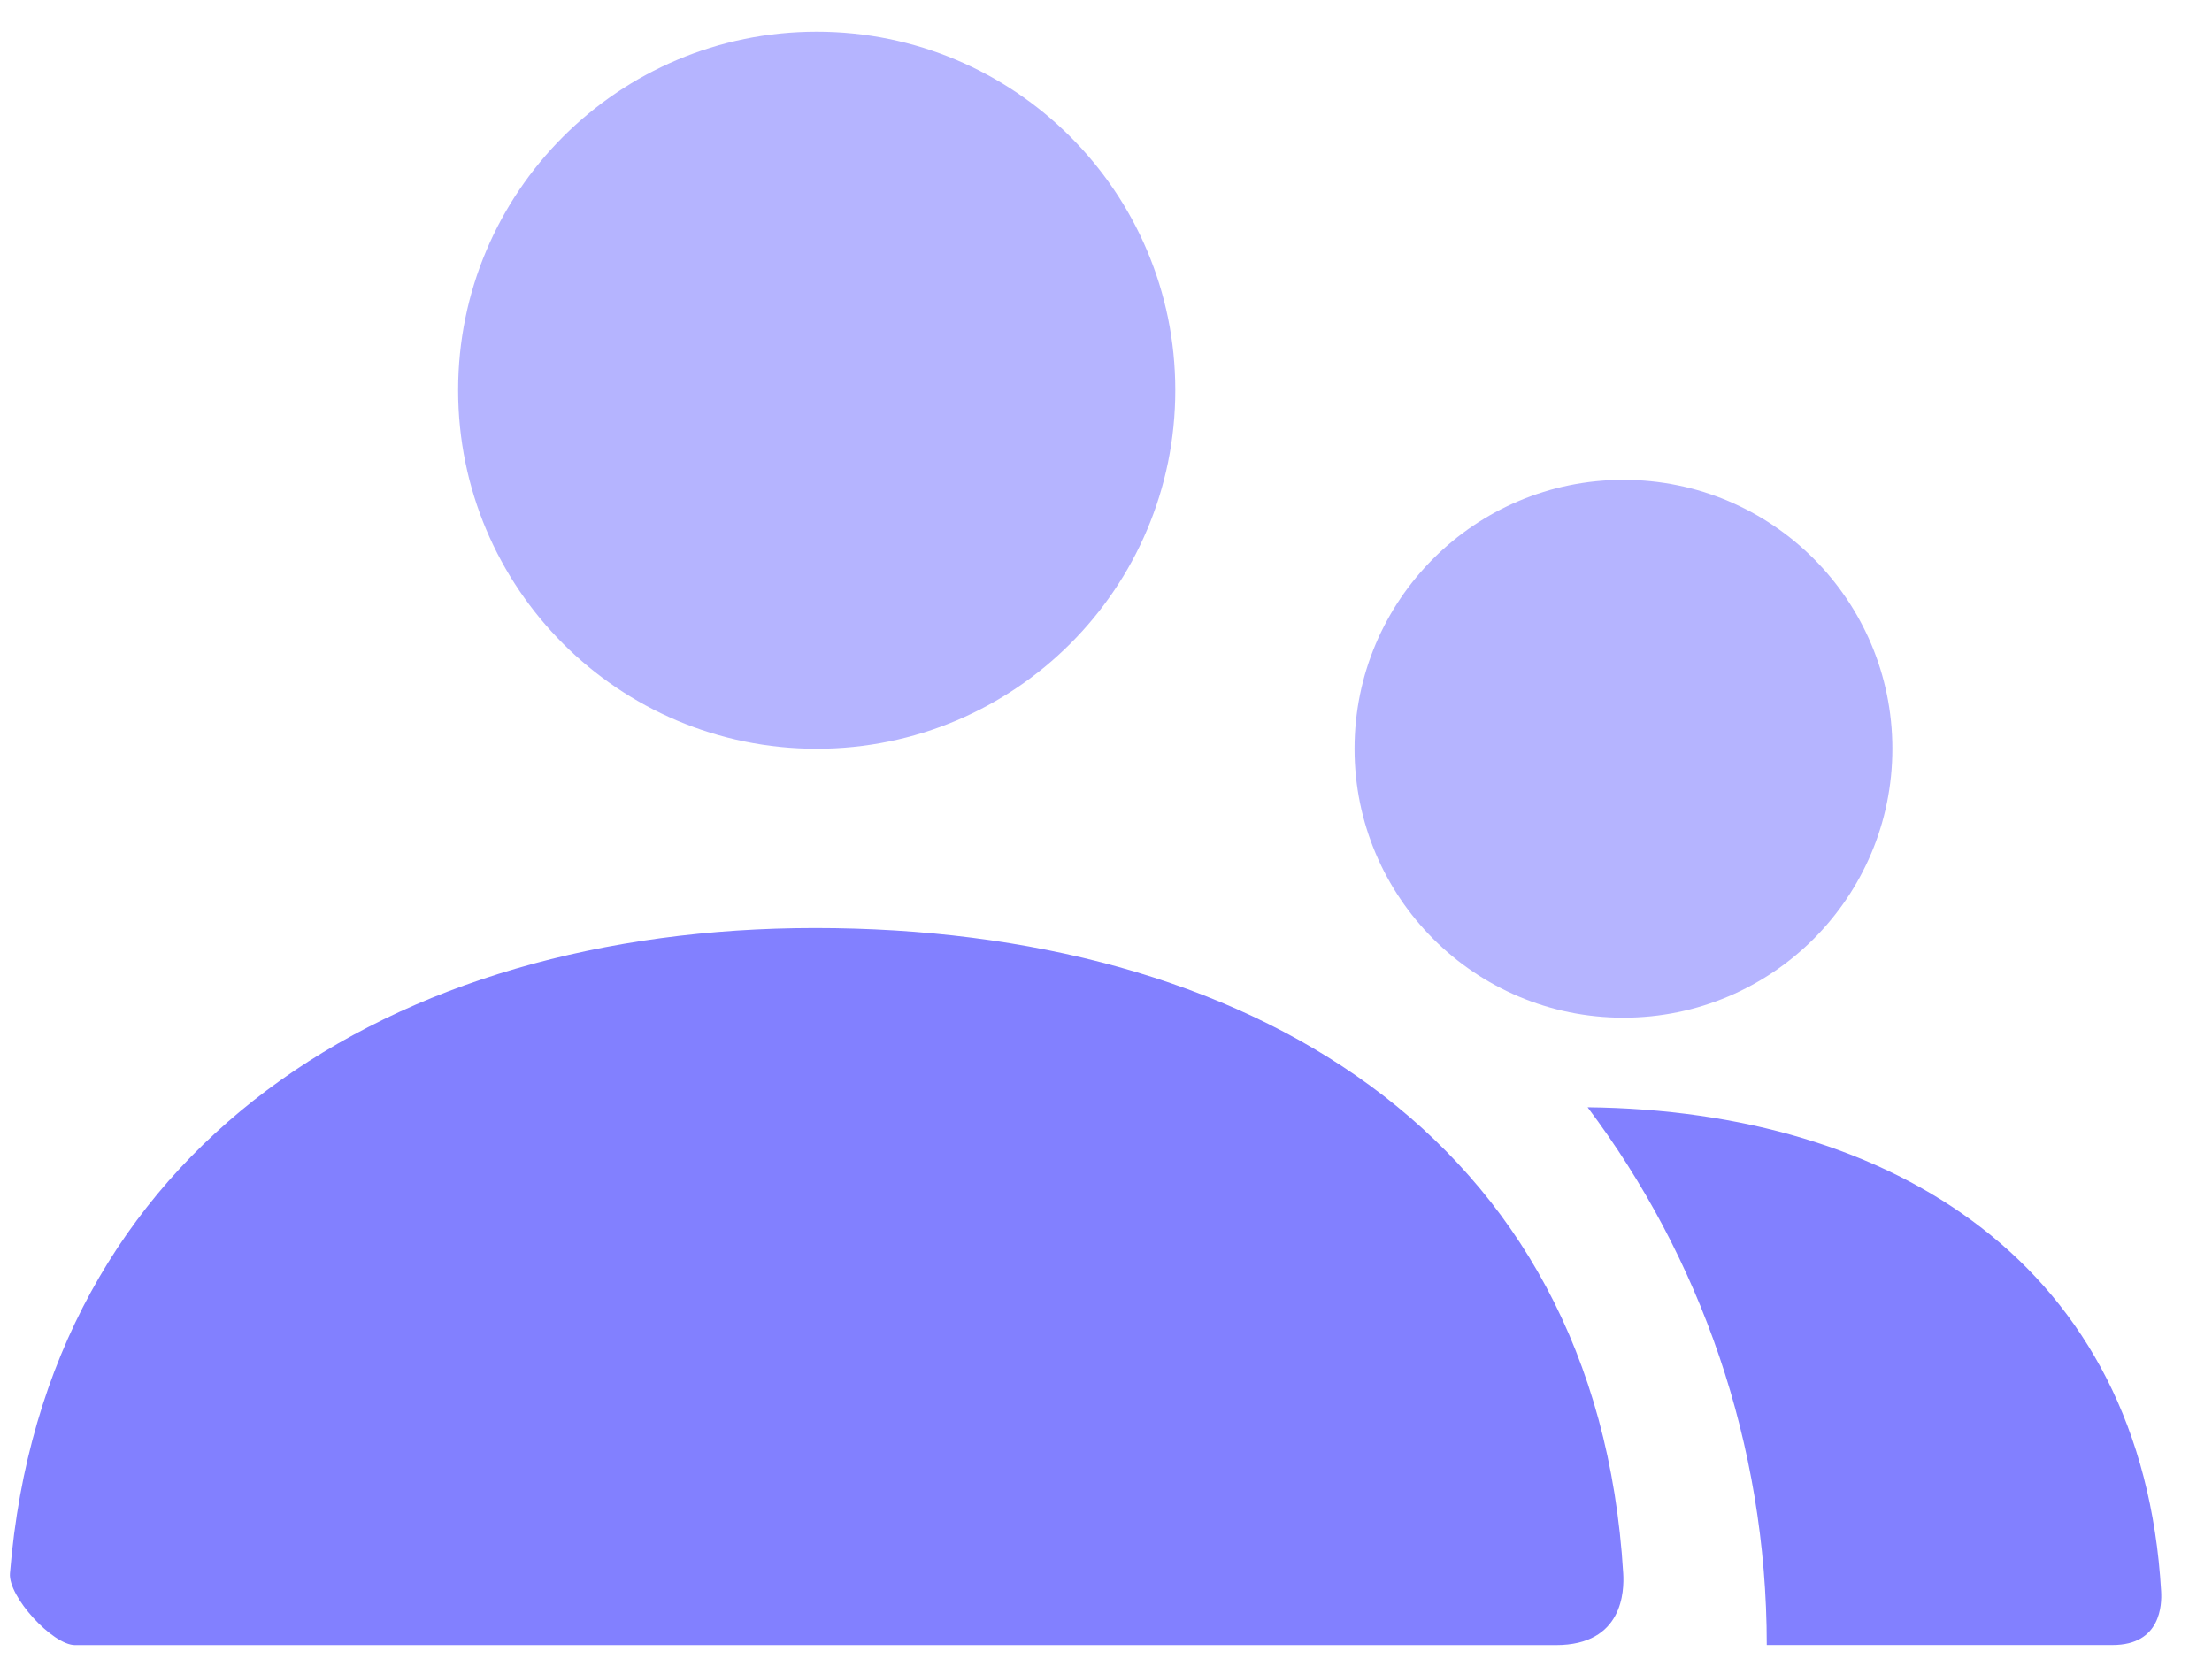 <svg width="28" height="21" viewBox="0 0 28 21" fill="none" xmlns="http://www.w3.org/2000/svg">
<path opacity="0.588" fill-rule="evenodd" clip-rule="evenodd" d="M5.799 4.939C5.799 7.446 7.831 9.478 10.338 9.478C12.845 9.478 14.877 7.446 14.877 4.939C14.877 2.433 12.845 0.401 10.338 0.401C7.831 0.401 5.799 2.433 5.799 4.939ZM17.146 9.478C17.146 11.358 18.67 12.882 20.55 12.882C22.43 12.882 23.954 11.358 23.954 9.478C23.954 7.598 22.43 6.074 20.55 6.074C18.67 6.074 17.146 7.598 17.146 9.478Z" fill="#8280FF"/>
<path fill-rule="evenodd" clip-rule="evenodd" d="M10.318 11.747C4.961 11.747 0.566 14.5 0.126 19.916C0.102 20.211 0.666 20.824 0.95 20.824H19.695C20.547 20.824 20.56 20.138 20.547 19.917C20.215 14.349 15.751 11.747 10.318 11.747ZM20.096 14.016C21.52 15.912 22.364 18.269 22.364 20.823H26.741C27.356 20.823 27.366 20.309 27.356 20.142C27.119 16.012 23.962 14.057 20.096 14.016Z" fill="#8280FF"/>
</svg>
